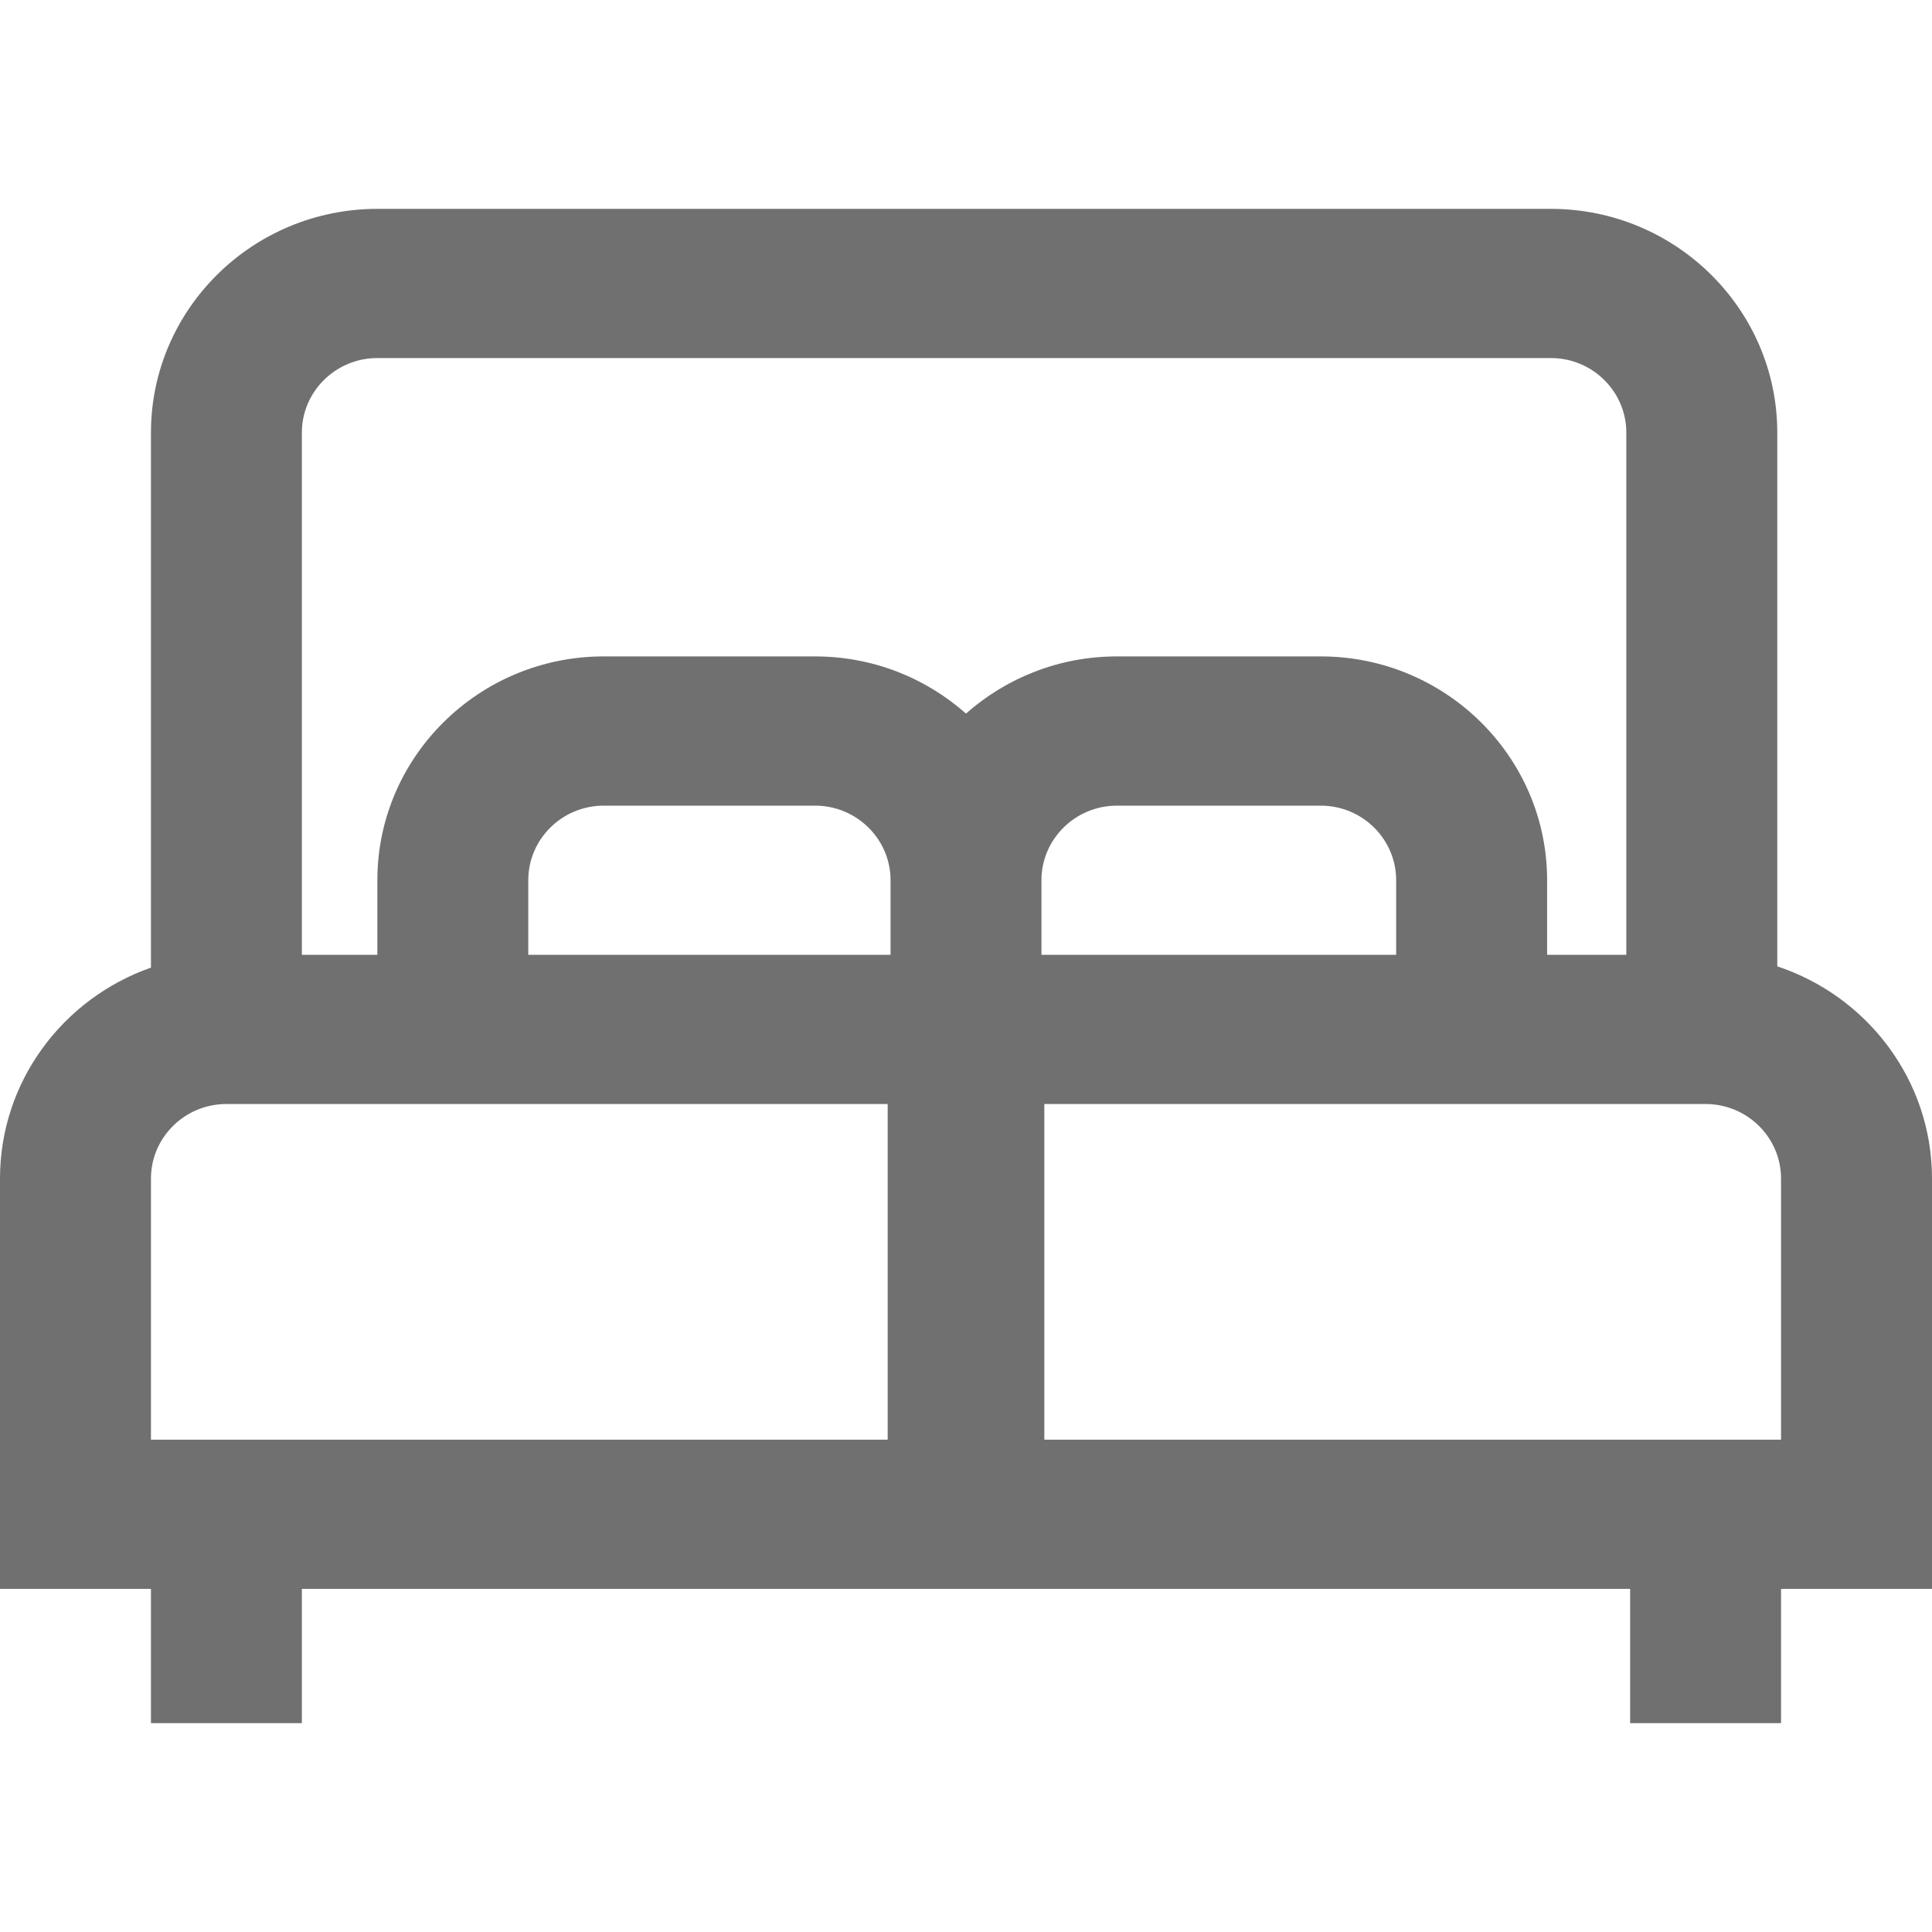 <svg width="37" height="37" viewBox="0 0 37 37" fill="none" xmlns="http://www.w3.org/2000/svg">
<path d="M34.037 14.507V4.286C34.037 1.923 32.092 0 29.701 0H7.227C4.836 0 2.891 1.923 2.891 4.286V14.531C1.208 15.121 0 16.709 0 18.571V26.429H2.891V29H5.781V26.429H31.219V29H34.109V26.429H37V18.571C37 16.683 35.757 15.076 34.037 14.507ZM5.781 4.286C5.781 3.498 6.43 2.857 7.227 2.857H29.701C30.498 2.857 31.146 3.498 31.146 4.286V14.286H29.629V12.857C29.629 10.494 27.684 8.571 25.293 8.571H21.391C20.281 8.571 19.268 8.986 18.5 9.666C17.732 8.986 16.719 8.571 15.609 8.571H11.562C9.172 8.571 7.227 10.494 7.227 12.857V14.286H5.781V4.286ZM26.738 12.857V14.286H19.945V12.857C19.945 12.069 20.594 11.429 21.391 11.429H25.293C26.09 11.429 26.738 12.069 26.738 12.857ZM17.055 12.857V14.286H10.117V12.857C10.117 12.069 10.766 11.429 11.562 11.429H15.609C16.406 11.429 17.055 12.069 17.055 12.857ZM34.109 23.571H2.891V18.571C2.891 17.784 3.539 17.143 4.336 17.143H32.664C33.461 17.143 34.109 17.784 34.109 18.571V23.571Z" transform="translate(0 4)" fill="#707070"/>
<line y1="-1.5" x2="10" y2="-1.5" transform="translate(17 19) rotate(90)" stroke="#707070" stroke-width="3"/>
</svg>
